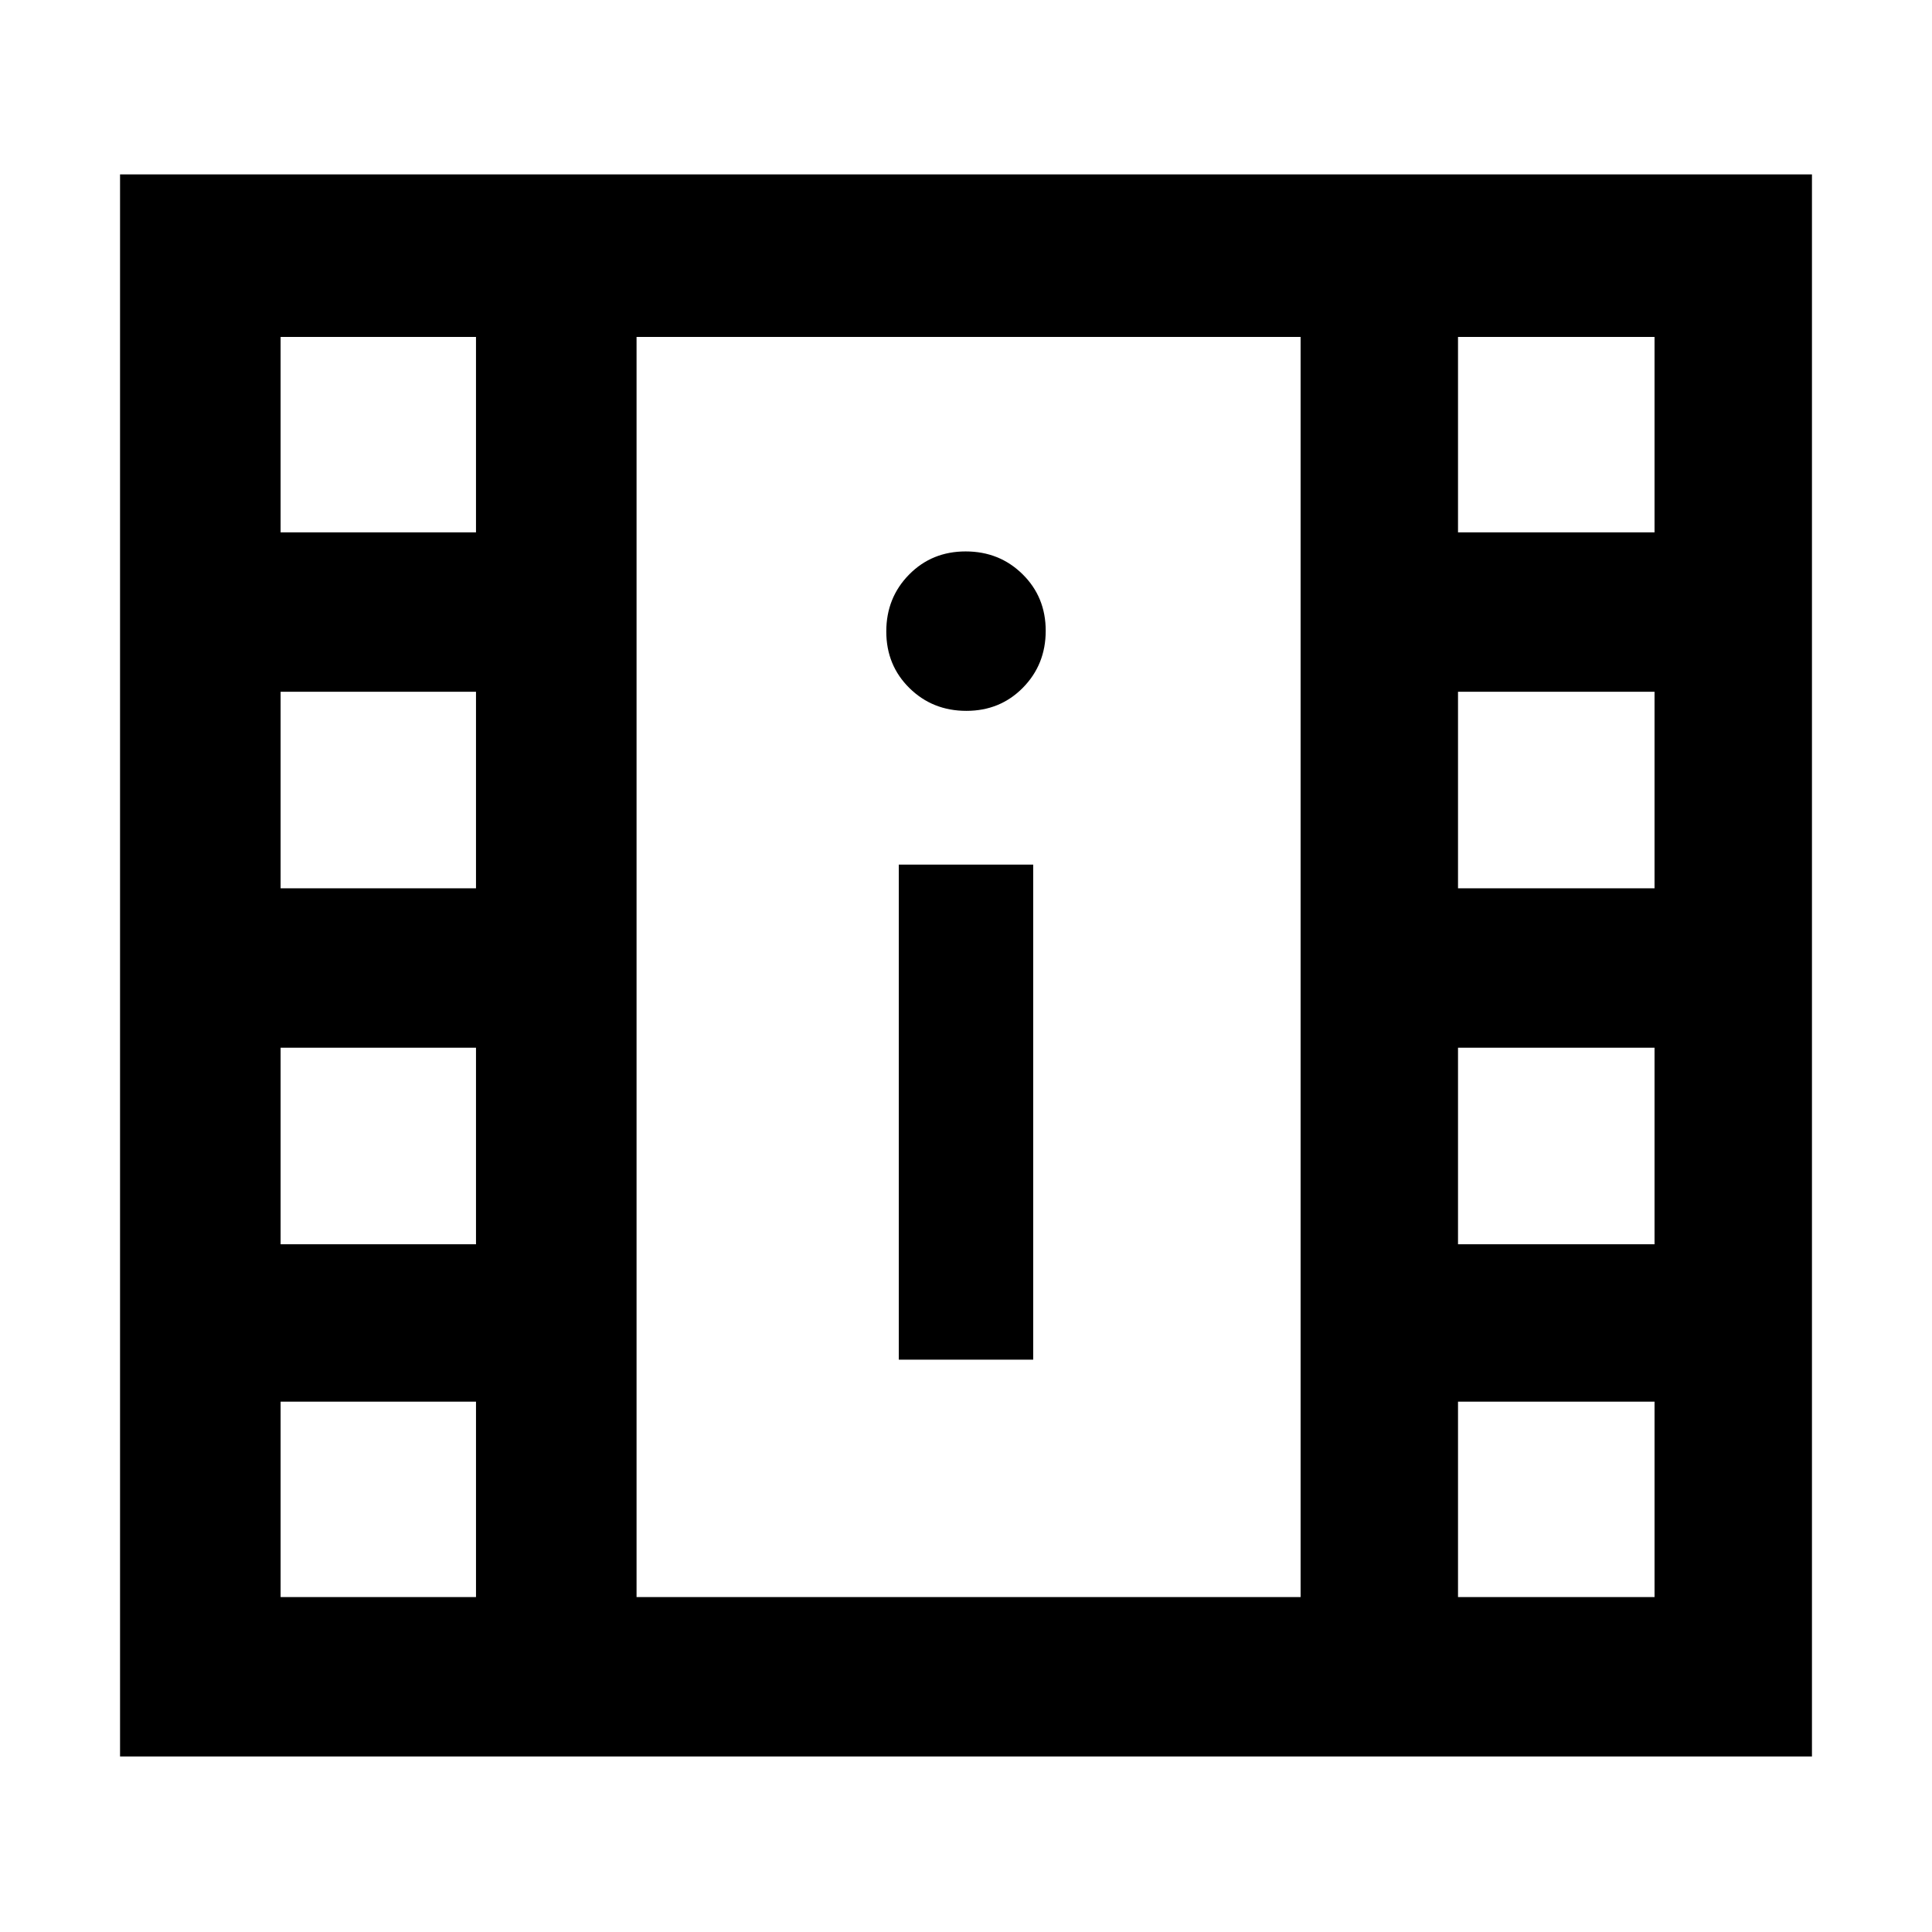 <svg xmlns="http://www.w3.org/2000/svg" width="48" height="48" viewBox="0 -960 960 960"><path d="M59.65-87.22v-786.13h840.7v786.13H59.65Zm79.78-79.21h97.09v-97.09h-97.09v97.09Zm585.05 0h97.65v-97.09h-97.65v97.09ZM446.61-284.39h66.78v-246h-66.78v246Zm-307.18-57.35h97.09v-97.65h-97.09v97.65Zm585.05 0h97.65v-97.65h-97.65v97.65ZM139.43-518.61h97.09v-97.65h-97.09v97.65Zm585.05 0h97.65v-97.65h-97.65v97.65Zm-244.3-88.17q16.78 0 28.1-11.5 11.33-11.51 11.33-28.29t-11.5-28.1Q496.61-686 479.82-686q-16.78 0-28.1 11.5-11.33 11.5-11.33 28.28 0 16.79 11.5 28.11 11.5 11.33 28.29 11.33Zm-340.75-88.7h97.09v-97.09h-97.09v97.09Zm585.05 0h97.65v-97.09h-97.65v97.09ZM316.3-166.43h329.96v-626.14H316.3v626.14Zm0-626.14h329.96H316.3Z"/></svg>